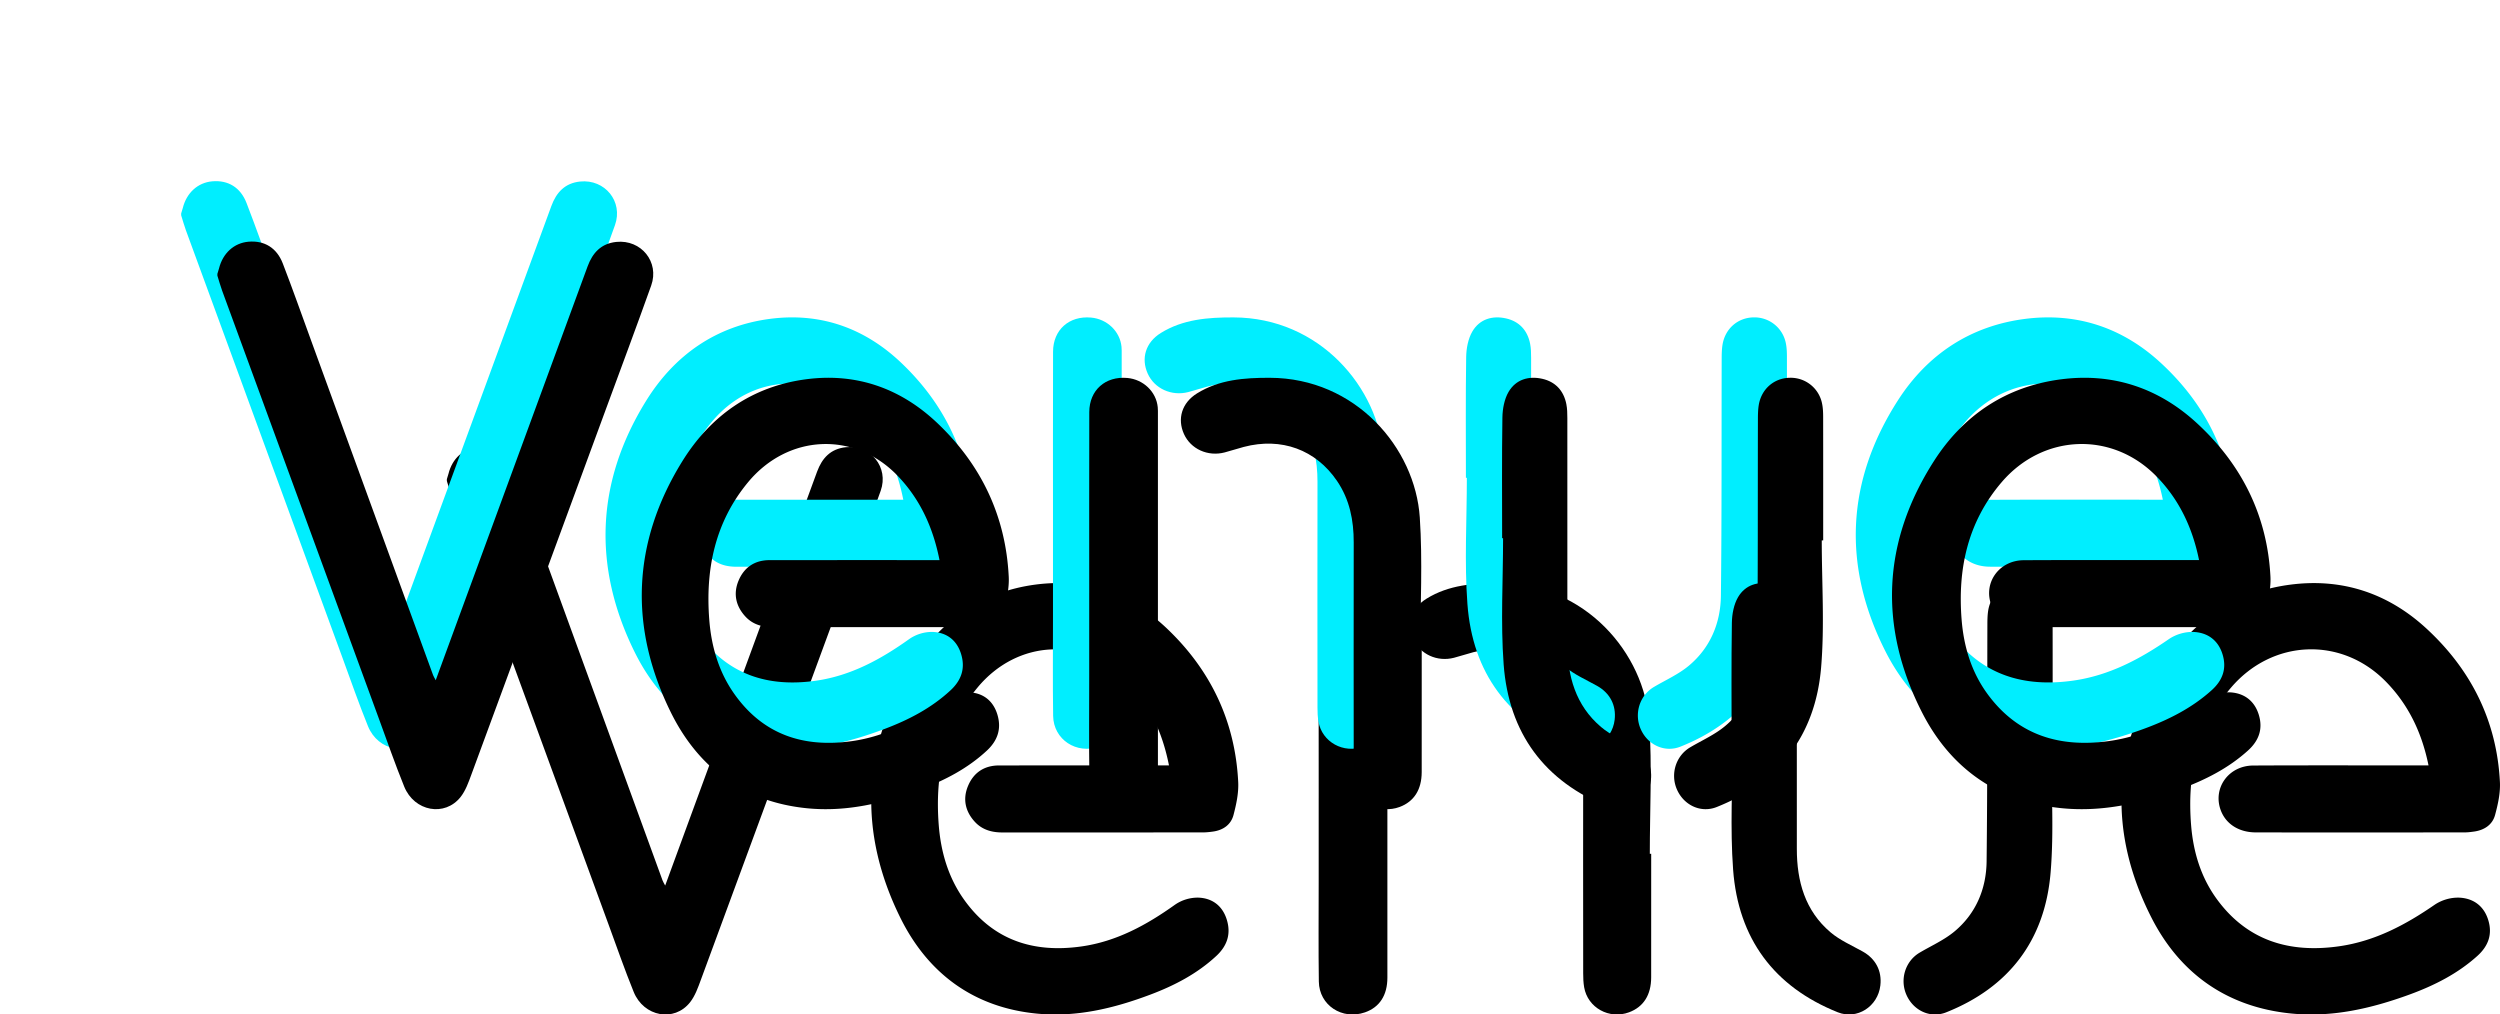 <svg xmlns="http://www.w3.org/2000/svg" xmlns:xlink="http://www.w3.org/1999/xlink" width="207" height="84" viewBox="0 0 207 84">
    <defs>
        <path id="b" d="M0 2.673c.044-.144.095-.287.131-.433C.444.965 1.378.115 2.583.013c1.302-.11 2.33.498 2.832 1.802.812 2.108 1.565 4.239 2.338 6.362 3.368 9.237 6.734 18.476 10.103 27.714.043.118.114.226.221.434l2.092-5.707c3.495-9.52 6.993-19.04 10.485-28.562C31.068.927 31.78.161 33.03.031c2.058-.214 3.584 1.659 2.89 3.608-1.217 3.41-2.487 6.8-3.736 10.197-3.714 10.096-7.425 20.194-11.15 30.286-.238.646-.477 1.334-.894 1.864-1.31 1.667-3.833 1.207-4.671-.856-.753-1.855-1.41-3.75-2.099-5.63-3.092-8.438-6.18-16.877-9.27-25.316C2.864 10.81 1.624 7.435.39 4.06.244 3.655.13 3.24 0 2.827v-.154"/>
        <filter id="a" width="310.6%" height="261.7%" x="-74.8%" y="-57.4%" filterUnits="objectBoundingBox">
            <feOffset dx="22" dy="22" in="SourceAlpha" result="shadowOffsetOuter1"/>
            <feColorMatrix in="shadowOffsetOuter1" result="shadowMatrixOuter1" values="0 0 0 0 0 0 0 0 0 0 0 0 0 0 0 0 0 0 0.15 0"/>
            <feOffset in="SourceAlpha" result="shadowOffsetOuter2"/>
            <feGaussianBlur in="shadowOffsetOuter2" result="shadowBlurOuter2" stdDeviation="8"/>
            <feColorMatrix in="shadowBlurOuter2" result="shadowMatrixOuter2" values="0 0 0 0 0 0 0 0 0 0.933 0 0 0 0 1 0 0 0 0.4 0"/>
            <feMerge>
                <feMergeNode in="shadowMatrixOuter1"/>
                <feMergeNode in="shadowMatrixOuter2"/>
            </feMerge>
        </filter>
        <filter id="c" width="260.7%" height="223.4%" x="-49.9%" y="-38.3%" filterUnits="objectBoundingBox">
            <feOffset dx="2" dy="4" in="SourceAlpha" result="shadowOffsetInner1"/>
            <feComposite in="shadowOffsetInner1" in2="SourceAlpha" k2="-1" k3="1" operator="arithmetic" result="shadowInnerInner1"/>
            <feColorMatrix in="shadowInnerInner1" result="shadowMatrixInner1" values="0 0 0 0 1 0 0 0 0 1 0 0 0 0 1 0 0 0 0.8 0"/>
            <feOffset dx="1" dy="1" in="SourceAlpha" result="shadowOffsetInner2"/>
            <feComposite in="shadowOffsetInner2" in2="SourceAlpha" k2="-1" k3="1" operator="arithmetic" result="shadowInnerInner2"/>
            <feColorMatrix in="shadowInnerInner2" result="shadowMatrixInner2" values="0 0 0 0 0 0 0 0 0 0.922 0 0 0 0 0.988 0 0 0 1 0"/>
            <feMerge>
                <feMergeNode in="shadowMatrixInner1"/>
                <feMergeNode in="shadowMatrixInner2"/>
            </feMerge>
        </filter>
        <path id="e" d="M59.792 26.377c-.54-2.732-1.623-5.06-3.466-6.98-3.56-3.707-9.076-3.47-12.392.538-2.729 3.3-3.532 7.183-3.207 11.372.173 2.222.78 4.32 2.072 6.147 2.41 3.409 5.785 4.474 9.747 3.911 2.895-.41 5.39-1.773 7.751-3.46a3.326 3.326 0 0 1 1.896-.582c1.15.03 2.026.651 2.387 1.833.362 1.186.023 2.168-.87 2.997-1.587 1.474-3.46 2.446-5.453 3.198-3.038 1.147-6.164 1.896-9.425 1.574-5.2-.513-8.997-3.307-11.286-7.941-3.475-7.038-3.207-14.069.939-20.773 2.357-3.812 5.806-6.226 10.278-6.81 4.162-.543 7.83.754 10.875 3.655 3.602 3.431 5.636 7.666 5.886 12.696.045.903-.157 1.844-.389 2.729-.21.805-.857 1.255-1.687 1.372-.277.039-.558.07-.838.071-5.538.004-11.077.003-16.615.004-.876 0-1.675-.22-2.286-.89-.78-.854-1.004-1.867-.565-2.938.463-1.127 1.351-1.719 2.577-1.72 4.39-.004 8.78-.003 13.17-.003h.9"/>
        <filter id="d" width="350.1%" height="312.8%" x="-88.8%" y="-75.6%" filterUnits="objectBoundingBox">
            <feOffset dx="22" dy="22" in="SourceAlpha" result="shadowOffsetOuter1"/>
            <feColorMatrix in="shadowOffsetOuter1" result="shadowMatrixOuter1" values="0 0 0 0 0 0 0 0 0 0 0 0 0 0 0 0 0 0 0.15 0"/>
            <feOffset in="SourceAlpha" result="shadowOffsetOuter2"/>
            <feGaussianBlur in="shadowOffsetOuter2" result="shadowBlurOuter2" stdDeviation="8"/>
            <feColorMatrix in="shadowBlurOuter2" result="shadowMatrixOuter2" values="0 0 0 0 0 0 0 0 0 0.933 0 0 0 0 1 0 0 0 0.4 0"/>
            <feMerge>
                <feMergeNode in="shadowMatrixOuter1"/>
                <feMergeNode in="shadowMatrixOuter2"/>
            </feMerge>
        </filter>
        <filter id="f" width="290.8%" height="262.4%" x="-59.2%" y="-50.4%" filterUnits="objectBoundingBox">
            <feOffset dx="2" dy="4" in="SourceAlpha" result="shadowOffsetInner1"/>
            <feComposite in="shadowOffsetInner1" in2="SourceAlpha" k2="-1" k3="1" operator="arithmetic" result="shadowInnerInner1"/>
            <feColorMatrix in="shadowInnerInner1" result="shadowMatrixInner1" values="0 0 0 0 1 0 0 0 0 1 0 0 0 0 1 0 0 0 0.8 0"/>
            <feOffset dx="1" dy="1" in="SourceAlpha" result="shadowOffsetInner2"/>
            <feComposite in="shadowOffsetInner2" in2="SourceAlpha" k2="-1" k3="1" operator="arithmetic" result="shadowInnerInner2"/>
            <feColorMatrix in="shadowInnerInner2" result="shadowMatrixInner2" values="0 0 0 0 0 0 0 0 0 0.922 0 0 0 0 0.988 0 0 0 1 0"/>
            <feMerge>
                <feMergeNode in="shadowMatrixInner1"/>
                <feMergeNode in="shadowMatrixInner2"/>
            </feMerge>
        </filter>
        <path id="h" d="M72.188 29.078c0-4.987-.01-9.975.005-14.962.006-1.816 1.338-2.982 3.146-2.821 1.328.118 2.397 1.139 2.522 2.417.02.206.015.413.015.62 0 9.871.002 19.742 0 29.614 0 1.464-.647 2.455-1.856 2.877-1.886.657-3.792-.584-3.82-2.55-.04-2.74-.012-5.479-.013-8.218v-6.977"/>
        <filter id="g" width="1433.7%" height="312.8%" x="-473.8%" y="-75.6%" filterUnits="objectBoundingBox">
            <feOffset dx="22" dy="22" in="SourceAlpha" result="shadowOffsetOuter1"/>
            <feColorMatrix in="shadowOffsetOuter1" result="shadowMatrixOuter1" values="0 0 0 0 0 0 0 0 0 0 0 0 0 0 0 0 0 0 0.15 0"/>
            <feOffset in="SourceAlpha" result="shadowOffsetOuter2"/>
            <feGaussianBlur in="shadowOffsetOuter2" result="shadowBlurOuter2" stdDeviation="8"/>
            <feColorMatrix in="shadowBlurOuter2" result="shadowMatrixOuter2" values="0 0 0 0 0 0 0 0 0 0.933 0 0 0 0 1 0 0 0 0.4 0"/>
            <feMerge>
                <feMergeNode in="shadowMatrixOuter1"/>
                <feMergeNode in="shadowMatrixOuter2"/>
            </feMerge>
        </filter>
        <filter id="i" width="1117.8%" height="262.4%" x="-315.9%" y="-50.4%" filterUnits="objectBoundingBox">
            <feOffset dx="2" dy="4" in="SourceAlpha" result="shadowOffsetInner1"/>
            <feComposite in="shadowOffsetInner1" in2="SourceAlpha" k2="-1" k3="1" operator="arithmetic" result="shadowInnerInner1"/>
            <feColorMatrix in="shadowInnerInner1" result="shadowMatrixInner1" values="0 0 0 0 1 0 0 0 0 1 0 0 0 0 1 0 0 0 0.8 0"/>
            <feOffset dx="1" dy="1" in="SourceAlpha" result="shadowOffsetInner2"/>
            <feComposite in="shadowOffsetInner2" in2="SourceAlpha" k2="-1" k3="1" operator="arithmetic" result="shadowInnerInner2"/>
            <feColorMatrix in="shadowInnerInner2" result="shadowMatrixInner2" values="0 0 0 0 0 0 0 0 0 0.922 0 0 0 0 0.988 0 0 0 1 0"/>
            <feMerge>
                <feMergeNode in="shadowMatrixInner1"/>
                <feMergeNode in="shadowMatrixInner2"/>
            </feMerge>
        </filter>
        <path id="k" d="M99.719 33.695c0 3.412.005 6.823-.002 10.234-.004 1.46-.638 2.443-1.828 2.888-1.639.613-3.429-.375-3.721-2.071-.066-.38-.08-.77-.08-1.157-.005-6.227-.01-12.455 0-18.683.003-1.82-.333-3.538-1.378-5.079-1.761-2.596-4.614-3.64-7.725-2.822-.534.14-1.058.32-1.593.458-1.389.36-2.8-.286-3.359-1.524-.571-1.264-.18-2.585 1.083-3.368 1.837-1.14 3.917-1.296 6.02-1.29 7.115.017 12.04 5.805 12.423 11.568.24 3.601.045 7.23.045 10.846h.115"/>
        <filter id="j" width="481.1%" height="312.8%" x="-135.4%" y="-75.6%" filterUnits="objectBoundingBox">
            <feOffset dx="22" dy="22" in="SourceAlpha" result="shadowOffsetOuter1"/>
            <feColorMatrix in="shadowOffsetOuter1" result="shadowMatrixOuter1" values="0 0 0 0 0 0 0 0 0 0 0 0 0 0 0 0 0 0 0.15 0"/>
            <feOffset in="SourceAlpha" result="shadowOffsetOuter2"/>
            <feGaussianBlur in="shadowOffsetOuter2" result="shadowBlurOuter2" stdDeviation="8"/>
            <feColorMatrix in="shadowBlurOuter2" result="shadowMatrixOuter2" values="0 0 0 0 0 0 0 0 0 0.933 0 0 0 0 1 0 0 0 0.4 0"/>
            <feMerge>
                <feMergeNode in="shadowMatrixOuter1"/>
                <feMergeNode in="shadowMatrixOuter2"/>
            </feMerge>
        </filter>
        <filter id="l" width="390.8%" height="262.4%" x="-90.3%" y="-50.4%" filterUnits="objectBoundingBox">
            <feOffset dx="2" dy="4" in="SourceAlpha" result="shadowOffsetInner1"/>
            <feComposite in="shadowOffsetInner1" in2="SourceAlpha" k2="-1" k3="1" operator="arithmetic" result="shadowInnerInner1"/>
            <feColorMatrix in="shadowInnerInner1" result="shadowMatrixInner1" values="0 0 0 0 1 0 0 0 0 1 0 0 0 0 1 0 0 0 0.8 0"/>
            <feOffset dx="1" dy="1" in="SourceAlpha" result="shadowOffsetInner2"/>
            <feComposite in="shadowOffsetInner2" in2="SourceAlpha" k2="-1" k3="1" operator="arithmetic" result="shadowInnerInner2"/>
            <feColorMatrix in="shadowInnerInner2" result="shadowMatrixInner2" values="0 0 0 0 0 0 0 0 0 0.922 0 0 0 0 0.988 0 0 0 1 0"/>
            <feMerge>
                <feMergeNode in="shadowMatrixInner1"/>
                <feMergeNode in="shadowMatrixInner2"/>
            </feMerge>
        </filter>
        <path id="n" d="M132.842 24.744c0 3.51.24 7.042-.054 10.527-.474 5.608-3.472 9.494-8.65 11.553-1.299.516-2.706-.14-3.284-1.447-.568-1.283-.093-2.797 1.09-3.496.979-.579 2.047-1.05 2.91-1.775 1.754-1.473 2.611-3.508 2.637-5.785.075-6.532.047-13.067.064-19.6.001-.386.007-.777.066-1.157.208-1.34 1.258-2.26 2.57-2.284a2.648 2.648 0 0 1 2.681 2.16c.071.35.084.717.085 1.077.006 3.409.003 6.818.003 10.226h-.118"/>
        <filter id="m" width="715.6%" height="312.8%" x="-218.7%" y="-75.6%" filterUnits="objectBoundingBox">
            <feOffset dx="22" dy="22" in="SourceAlpha" result="shadowOffsetOuter1"/>
            <feColorMatrix in="shadowOffsetOuter1" result="shadowMatrixOuter1" values="0 0 0 0 0 0 0 0 0 0 0 0 0 0 0 0 0 0 0.15 0"/>
            <feOffset in="SourceAlpha" result="shadowOffsetOuter2"/>
            <feGaussianBlur in="shadowOffsetOuter2" result="shadowBlurOuter2" stdDeviation="8"/>
            <feColorMatrix in="shadowBlurOuter2" result="shadowMatrixOuter2" values="0 0 0 0 0 0 0 0 0 0.933 0 0 0 0 1 0 0 0 0.4 0"/>
            <feMerge>
                <feMergeNode in="shadowMatrixOuter1"/>
                <feMergeNode in="shadowMatrixOuter2"/>
            </feMerge>
        </filter>
        <filter id="o" width="569.8%" height="262.4%" x="-145.8%" y="-50.4%" filterUnits="objectBoundingBox">
            <feOffset dx="2" dy="4" in="SourceAlpha" result="shadowOffsetInner1"/>
            <feComposite in="shadowOffsetInner1" in2="SourceAlpha" k2="-1" k3="1" operator="arithmetic" result="shadowInnerInner1"/>
            <feColorMatrix in="shadowInnerInner1" result="shadowMatrixInner1" values="0 0 0 0 1 0 0 0 0 1 0 0 0 0 1 0 0 0 0.8 0"/>
            <feOffset dx="1" dy="1" in="SourceAlpha" result="shadowOffsetInner2"/>
            <feComposite in="shadowOffsetInner2" in2="SourceAlpha" k2="-1" k3="1" operator="arithmetic" result="shadowInnerInner2"/>
            <feColorMatrix in="shadowInnerInner2" result="shadowMatrixInner2" values="0 0 0 0 0 0 0 0 0 0.922 0 0 0 0 0.988 0 0 0 1 0"/>
            <feMerge>
                <feMergeNode in="shadowMatrixInner1"/>
                <feMergeNode in="shadowMatrixInner2"/>
            </feMerge>
        </filter>
        <path id="q" d="M106.377 24.56c0-3.33-.029-6.66.022-9.99.011-.717.16-1.52.511-2.122.603-1.03 1.667-1.34 2.796-1.082 1.075.245 1.768.975 1.988 2.097.074.375.082.768.082 1.153.005 6.223.007 12.445.002 18.668-.002 2.696.687 5.129 2.787 6.91.782.664 1.766 1.086 2.671 1.594 1.065.596 1.598 1.6 1.457 2.812-.204 1.74-1.925 2.86-3.529 2.216-5.272-2.113-8.239-6.096-8.662-11.804-.257-3.465-.047-6.966-.047-10.451h-.078"/>
        <filter id="p" width="715.6%" height="312.8%" x="-218.7%" y="-75.6%" filterUnits="objectBoundingBox">
            <feOffset dx="22" dy="22" in="SourceAlpha" result="shadowOffsetOuter1"/>
            <feColorMatrix in="shadowOffsetOuter1" result="shadowMatrixOuter1" values="0 0 0 0 0 0 0 0 0 0 0 0 0 0 0 0 0 0 0.15 0"/>
            <feOffset in="SourceAlpha" result="shadowOffsetOuter2"/>
            <feGaussianBlur in="shadowOffsetOuter2" result="shadowBlurOuter2" stdDeviation="8"/>
            <feColorMatrix in="shadowBlurOuter2" result="shadowMatrixOuter2" values="0 0 0 0 0 0 0 0 0 0.933 0 0 0 0 1 0 0 0 0.4 0"/>
            <feMerge>
                <feMergeNode in="shadowMatrixOuter1"/>
                <feMergeNode in="shadowMatrixOuter2"/>
            </feMerge>
        </filter>
        <filter id="r" width="569.8%" height="262.4%" x="-145.8%" y="-50.4%" filterUnits="objectBoundingBox">
            <feOffset dx="2" dy="4" in="SourceAlpha" result="shadowOffsetInner1"/>
            <feComposite in="shadowOffsetInner1" in2="SourceAlpha" k2="-1" k3="1" operator="arithmetic" result="shadowInnerInner1"/>
            <feColorMatrix in="shadowInnerInner1" result="shadowMatrixInner1" values="0 0 0 0 1 0 0 0 0 1 0 0 0 0 1 0 0 0 0.8 0"/>
            <feOffset dx="1" dy="1" in="SourceAlpha" result="shadowOffsetInner2"/>
            <feComposite in="shadowOffsetInner2" in2="SourceAlpha" k2="-1" k3="1" operator="arithmetic" result="shadowInnerInner2"/>
            <feColorMatrix in="shadowInnerInner2" result="shadowMatrixInner2" values="0 0 0 0 0 0 0 0 0 0.922 0 0 0 0 0.988 0 0 0 1 0"/>
            <feMerge>
                <feMergeNode in="shadowMatrixInner1"/>
                <feMergeNode in="shadowMatrixInner2"/>
            </feMerge>
        </filter>
        <path id="t" d="M164.082 26.377c-.555-2.728-1.671-5.057-3.57-6.978-3.67-3.71-9.358-3.475-12.78.533-2.816 3.3-3.644 7.182-3.31 11.371.177 2.222.802 4.321 2.135 6.148 2.507 3.433 6.008 4.49 10.126 3.9 2.957-.422 5.502-1.775 7.916-3.444a3.52 3.52 0 0 1 1.955-.584c1.186.028 2.091.648 2.464 1.829.375 1.185.029 2.168-.892 2.998-1.636 1.475-3.566 2.448-5.622 3.2-3.16 1.154-6.407 1.908-9.797 1.568-5.33-.533-9.217-3.325-11.563-7.93-3.6-7.068-3.309-14.124 1.005-20.84 2.426-3.776 5.973-6.168 10.556-6.747 4.292-.542 8.074.751 11.215 3.652 3.715 3.43 5.814 7.664 6.073 12.694.047.904-.161 1.845-.4 2.73-.215.806-.88 1.255-1.737 1.376-.26.036-.522.07-.784.07-5.764.005-11.528.01-17.292 0-1.392-.003-2.45-.683-2.882-1.782-.723-1.845.6-3.744 2.67-3.755 4.527-.024 9.054-.009 13.581-.01h.933"/>
        <filter id="s" width="342.5%" height="312.8%" x="-86.1%" y="-75.6%" filterUnits="objectBoundingBox">
            <feOffset dx="22" dy="22" in="SourceAlpha" result="shadowOffsetOuter1"/>
            <feColorMatrix in="shadowOffsetOuter1" result="shadowMatrixOuter1" values="0 0 0 0 0 0 0 0 0 0 0 0 0 0 0 0 0 0 0.15 0"/>
            <feOffset in="SourceAlpha" result="shadowOffsetOuter2"/>
            <feGaussianBlur in="shadowOffsetOuter2" result="shadowBlurOuter2" stdDeviation="8"/>
            <feColorMatrix in="shadowBlurOuter2" result="shadowMatrixOuter2" values="0 0 0 0 0 0 0 0 0 0.933 0 0 0 0 1 0 0 0 0.4 0"/>
            <feMerge>
                <feMergeNode in="shadowMatrixOuter1"/>
                <feMergeNode in="shadowMatrixOuter2"/>
            </feMerge>
        </filter>
        <filter id="u" width="285.1%" height="262.4%" x="-57.4%" y="-50.4%" filterUnits="objectBoundingBox">
            <feOffset dx="2" dy="4" in="SourceAlpha" result="shadowOffsetInner1"/>
            <feComposite in="shadowOffsetInner1" in2="SourceAlpha" k2="-1" k3="1" operator="arithmetic" result="shadowInnerInner1"/>
            <feColorMatrix in="shadowInnerInner1" result="shadowMatrixInner1" values="0 0 0 0 1 0 0 0 0 1 0 0 0 0 1 0 0 0 0.8 0"/>
            <feOffset dx="1" dy="1" in="SourceAlpha" result="shadowOffsetInner2"/>
            <feComposite in="shadowOffsetInner2" in2="SourceAlpha" k2="-1" k3="1" operator="arithmetic" result="shadowInnerInner2"/>
            <feColorMatrix in="shadowInnerInner2" result="shadowMatrixInner2" values="0 0 0 0 0 0 0 0 0 0.922 0 0 0 0 0.988 0 0 0 1 0"/>
            <feMerge>
                <feMergeNode in="shadowMatrixInner1"/>
                <feMergeNode in="shadowMatrixInner2"/>
            </feMerge>
        </filter>
    </defs>
    <g fill="none" fill-rule="evenodd">
        <g transform="translate(15 15)">
            <use fill="#000" filter="url(#a)" xlink:href="#b"/>
            <use fill="#0EF" xlink:href="#b"/>
            <use fill="#000" filter="url(#c)" xlink:href="#b"/>
        </g>
        <g transform="translate(15 15)">
            <use fill="#000" filter="url(#d)" xlink:href="#e"/>
            <use fill="#0EF" xlink:href="#e"/>
            <use fill="#000" filter="url(#f)" xlink:href="#e"/>
        </g>
        <g transform="translate(15 15)">
            <use fill="#000" filter="url(#g)" xlink:href="#h"/>
            <use fill="#0EF" xlink:href="#h"/>
            <use fill="#000" filter="url(#i)" xlink:href="#h"/>
        </g>
        <g transform="translate(15 15)">
            <use fill="#000" filter="url(#j)" xlink:href="#k"/>
            <use fill="#0EF" xlink:href="#k"/>
            <use fill="#000" filter="url(#l)" xlink:href="#k"/>
        </g>
        <g transform="translate(15 15)">
            <use fill="#000" filter="url(#m)" xlink:href="#n"/>
            <use fill="#0EF" xlink:href="#n"/>
            <use fill="#000" filter="url(#o)" xlink:href="#n"/>
        </g>
        <g transform="translate(15 15)">
            <use fill="#000" filter="url(#p)" xlink:href="#q"/>
            <use fill="#0EF" xlink:href="#q"/>
            <use fill="#000" filter="url(#r)" xlink:href="#q"/>
        </g>
        <g transform="translate(15 15)">
            <use fill="#000" filter="url(#s)" xlink:href="#t"/>
            <use fill="#0EF" xlink:href="#t"/>
            <use fill="#000" filter="url(#u)" xlink:href="#t"/>
        </g>
    </g>
</svg>
